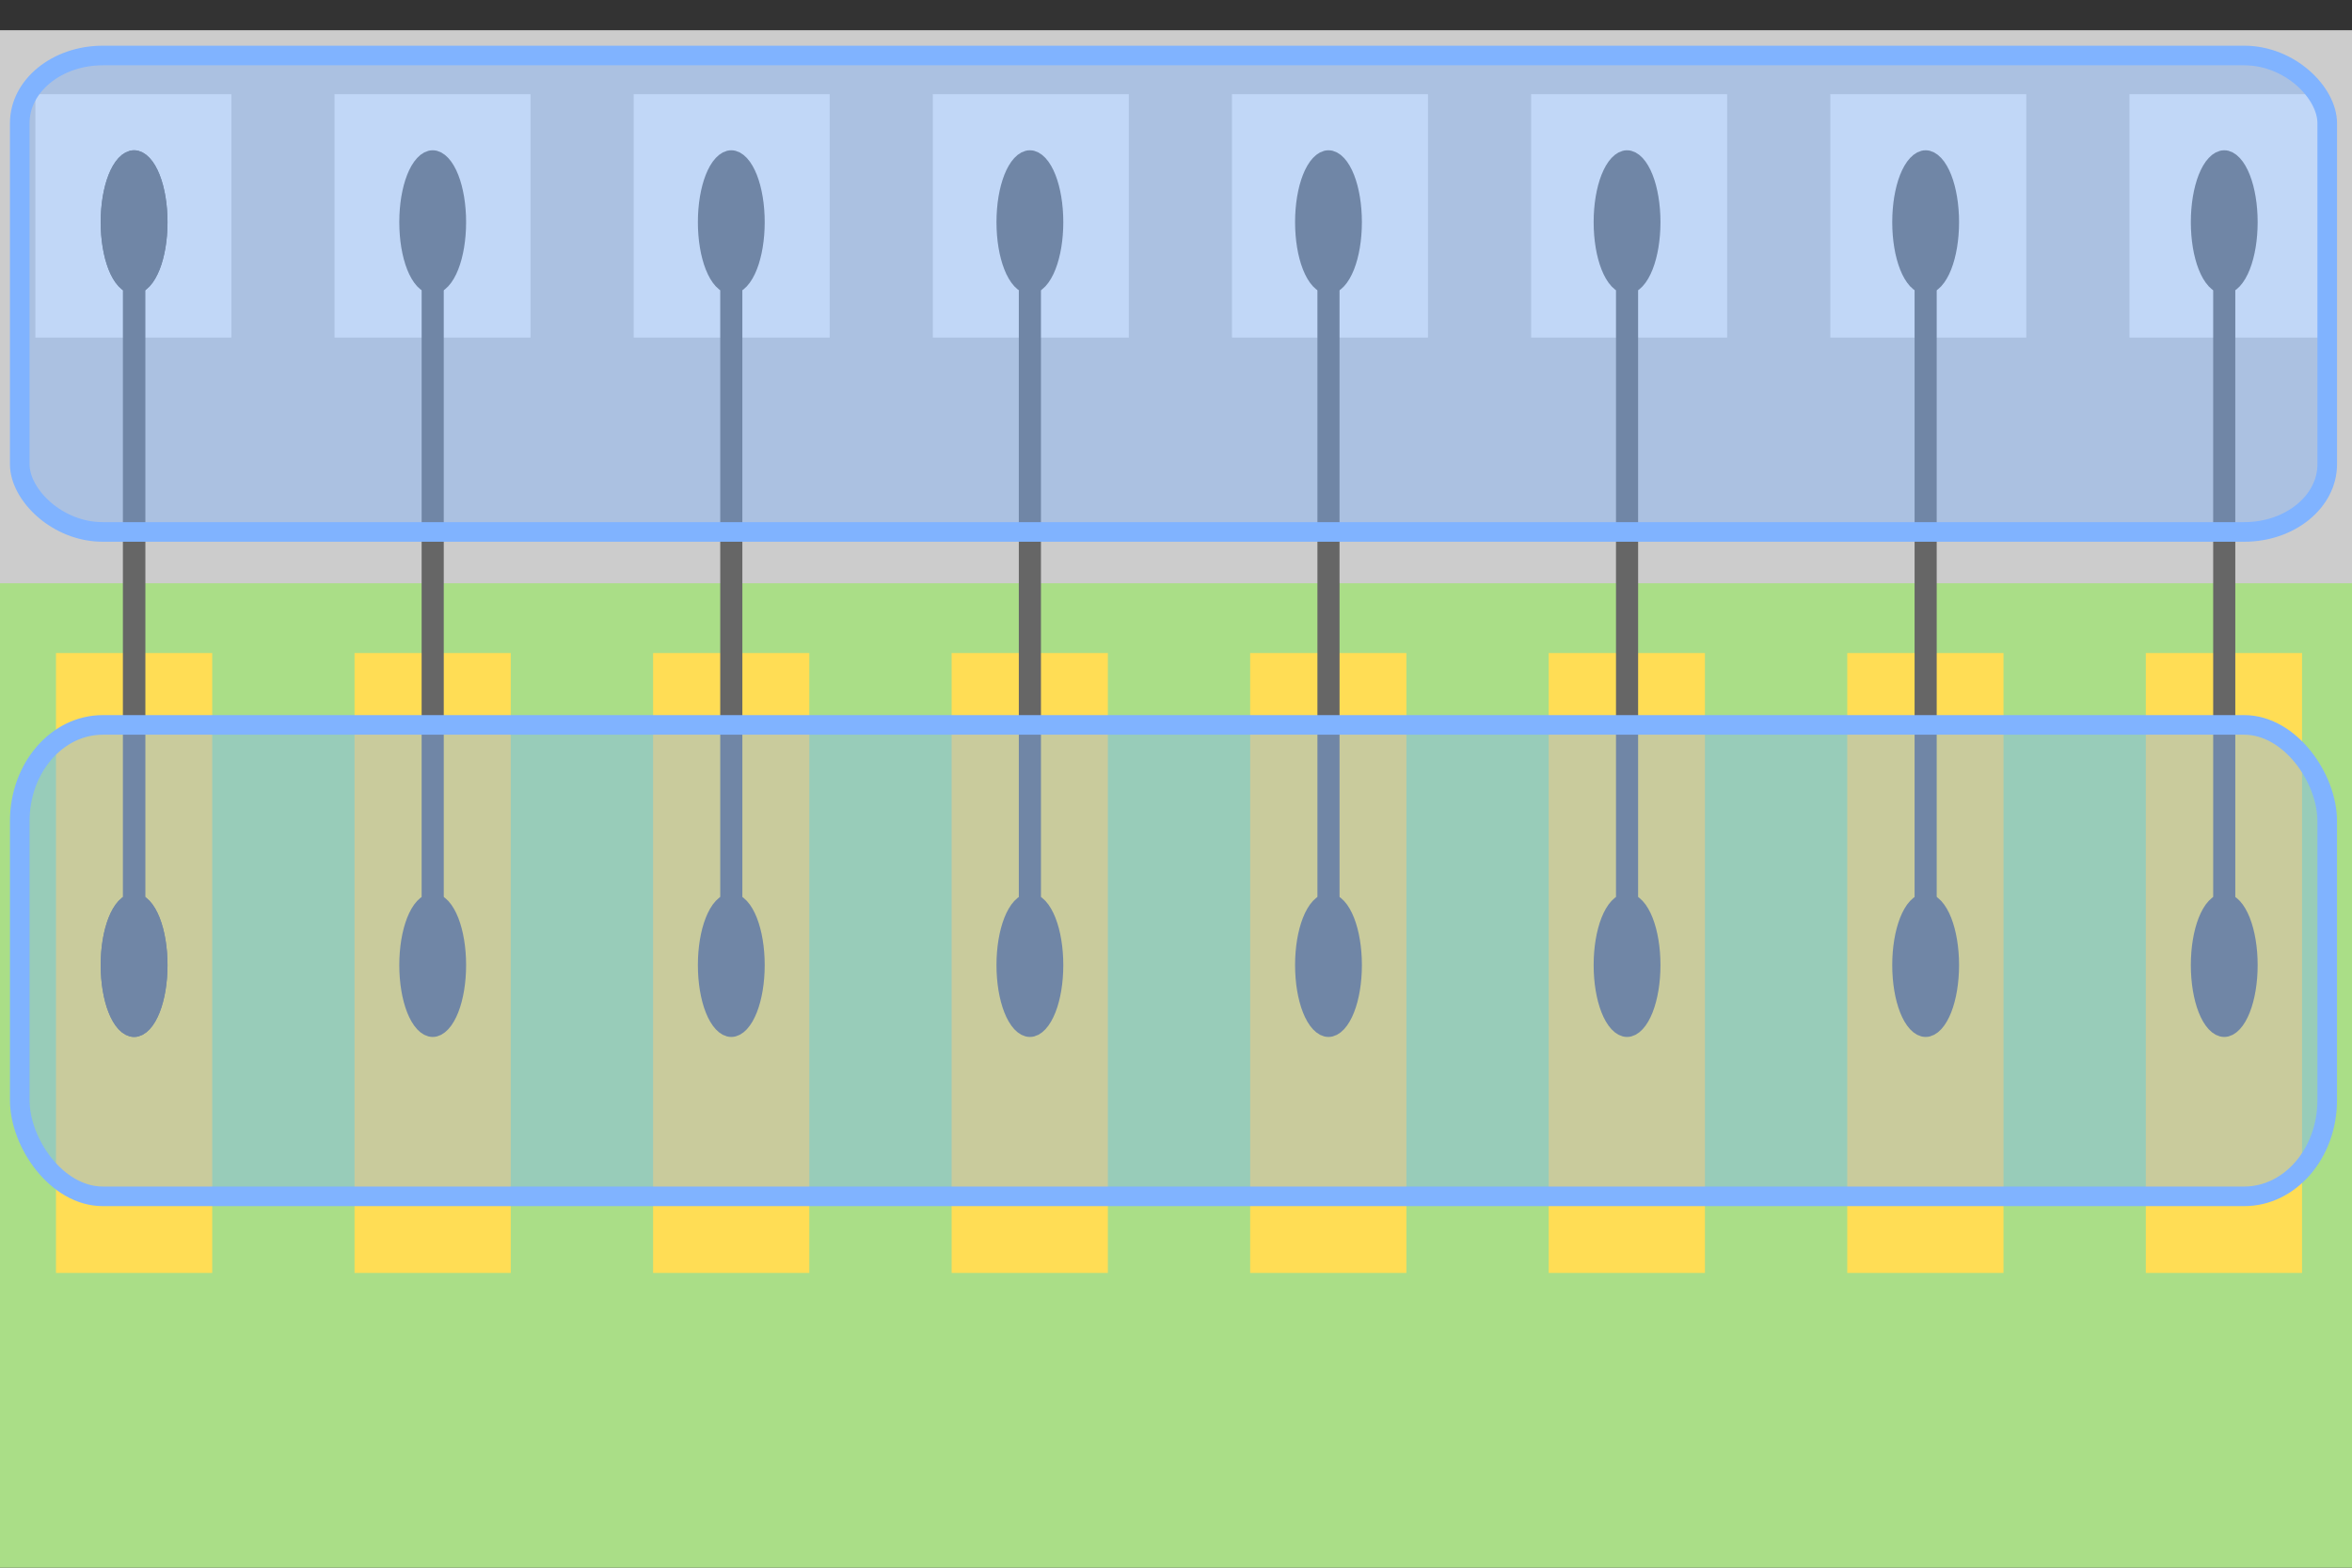 <?xml version="1.0" encoding="UTF-8" standalone="no"?>
<!-- Created with Inkscape (http://www.inkscape.org/) -->

<svg
   xmlns:dc="http://purl.org/dc/elements/1.1/"
   xmlns:cc="http://creativecommons.org/ns#"
   xmlns:rdf="http://www.w3.org/1999/02/22-rdf-syntax-ns#"
   xmlns:svg="http://www.w3.org/2000/svg"
   xmlns="http://www.w3.org/2000/svg"
   xmlns:sodipodi="http://sodipodi.sourceforge.net/DTD/sodipodi-0.dtd"
   xmlns:inkscape="http://www.inkscape.org/namespaces/inkscape"
   width="106.299"
   height="70.866"
   id="svg4739"
   version="1.1"
   inkscape:version="0.48.5 r10040"
   sodipodi:docname="PottingBad.svg">
  <rect width="100%" height="100%" fill="#333333" stroke="none"/>
  <defs
     id="defs4741" />
  <sodipodi:namedview
     id="base"
     pagecolor="#ffffff"
     bordercolor="#666666"
     borderopacity="1.0"
     inkscape:pageopacity="0.0"
     inkscape:pageshadow="2"
     inkscape:zoom="3.959798"
     inkscape:cx="44.094269"
     inkscape:cy="40.028861"
     inkscape:document-units="mm"
     inkscape:current-layer="layer1"
     showgrid="false"
     inkscape:window-width="1276"
     inkscape:window-height="755"
     inkscape:window-x="4"
     inkscape:window-y="0"
     inkscape:window-maximized="1"
     units="mm" />
  <g
     inkscape:label="Ebene 1"
     inkscape:groupmode="layer"
     id="layer1"
     transform="translate(0,-981.496)">
    <rect
       style="fill:#cccccc;fill-rule:evenodd;stroke:none"
       id="rect4766"
       width="114.643"
       height="27.5"
       x="-4.329"
       y="982.862" />
    <g
       id="g4784"
       transform="translate(-0.758,-2)">
      <rect
         y="988.255"
         x="2.857"
         height="10"
         width="7.857"
         id="rect4768"
         style="fill:#f2f2f2;fill-rule:evenodd;stroke:#f2f2f2;stroke-width:1px;stroke-linecap:butt;stroke-linejoin:miter;stroke-opacity:1" />
      <rect
         style="fill:#f2f2f2;fill-rule:evenodd;stroke:#f2f2f2;stroke-width:1px;stroke-linecap:butt;stroke-linejoin:miter;stroke-opacity:1"
         id="rect4770"
         width="7.857"
         height="10"
         x="16.378"
         y="988.255" />
      <rect
         y="988.255"
         x="29.898"
         height="10"
         width="7.857"
         id="rect4772"
         style="fill:#f2f2f2;fill-rule:evenodd;stroke:#f2f2f2;stroke-width:1px;stroke-linecap:butt;stroke-linejoin:miter;stroke-opacity:1" />
      <rect
         style="fill:#f2f2f2;fill-rule:evenodd;stroke:#f2f2f2;stroke-width:1px;stroke-linecap:butt;stroke-linejoin:miter;stroke-opacity:1"
         id="rect4774"
         width="7.857"
         height="10"
         x="43.418"
         y="988.255" />
      <rect
         y="988.255"
         x="56.939"
         height="10"
         width="7.857"
         id="rect4776"
         style="fill:#f2f2f2;fill-rule:evenodd;stroke:#f2f2f2;stroke-width:1px;stroke-linecap:butt;stroke-linejoin:miter;stroke-opacity:1" />
      <rect
         style="fill:#f2f2f2;fill-rule:evenodd;stroke:#f2f2f2;stroke-width:1px;stroke-linecap:butt;stroke-linejoin:miter;stroke-opacity:1"
         id="rect4778"
         width="7.857"
         height="10"
         x="70.459"
         y="988.255" />
      <rect
         y="988.255"
         x="83.98"
         height="10"
         width="7.857"
         id="rect4780"
         style="fill:#f2f2f2;fill-rule:evenodd;stroke:#f2f2f2;stroke-width:1px;stroke-linecap:butt;stroke-linejoin:miter;stroke-opacity:1" />
      <rect
         style="fill:#f2f2f2;fill-rule:evenodd;stroke:#f2f2f2;stroke-width:1px;stroke-linecap:butt;stroke-linejoin:miter;stroke-opacity:1"
         id="rect4782"
         width="7.857"
         height="10"
         x="97.5"
         y="988.255" />
    </g>
    <rect
       style="fill:#aade87;fill-rule:evenodd;stroke:#aade87;stroke-width:1px;stroke-linecap:butt;stroke-linejoin:miter;stroke-opacity:1"
       id="rect4794"
       width="114.286"
       height="56.071"
       x="-4.686"
       y="1008.362" />
    <g
       id="g5201"
       transform="translate(0,6)">
      <rect
         y="1005.516"
         x="3.03"
         height="27.022"
         width="6.061"
         id="rect4796"
         style="fill:#ffdd55;fill-rule:evenodd;stroke:#ffdd55;stroke-width:1px;stroke-linecap:butt;stroke-linejoin:miter;stroke-opacity:1" />
      <rect
         style="fill:#ffdd55;fill-rule:evenodd;stroke:#ffdd55;stroke-width:1px;stroke-linecap:butt;stroke-linejoin:miter;stroke-opacity:1"
         id="rect4798"
         width="6.061"
         height="27.022"
         x="16.523"
         y="1005.516" />
      <rect
         y="1005.516"
         x="30.016"
         height="27.022"
         width="6.061"
         id="rect4800"
         style="fill:#ffdd55;fill-rule:evenodd;stroke:#ffdd55;stroke-width:1px;stroke-linecap:butt;stroke-linejoin:miter;stroke-opacity:1" />
      <rect
         style="fill:#ffdd55;fill-rule:evenodd;stroke:#ffdd55;stroke-width:1px;stroke-linecap:butt;stroke-linejoin:miter;stroke-opacity:1"
         id="rect4802"
         width="6.061"
         height="27.022"
         x="43.509"
         y="1005.516" />
      <rect
         y="1005.516"
         x="57.001"
         height="27.022"
         width="6.061"
         id="rect4804"
         style="fill:#ffdd55;fill-rule:evenodd;stroke:#ffdd55;stroke-width:1px;stroke-linecap:butt;stroke-linejoin:miter;stroke-opacity:1" />
      <rect
         style="fill:#ffdd55;fill-rule:evenodd;stroke:#ffdd55;stroke-width:1px;stroke-linecap:butt;stroke-linejoin:miter;stroke-opacity:1"
         id="rect4806"
         width="6.061"
         height="27.022"
         x="70.494"
         y="1005.516" />
      <rect
         y="1005.516"
         x="83.987"
         height="27.022"
         width="6.061"
         id="rect4808"
         style="fill:#ffdd55;fill-rule:evenodd;stroke:#ffdd55;stroke-width:1px;stroke-linecap:butt;stroke-linejoin:miter;stroke-opacity:1" />
      <rect
         style="fill:#ffdd55;fill-rule:evenodd;stroke:#ffdd55;stroke-width:1px;stroke-linecap:butt;stroke-linejoin:miter;stroke-opacity:1"
         id="rect4810"
         width="6.061"
         height="27.022"
         x="97.48"
         y="1005.516" />
    </g>
    <g
       id="g4818"
       transform="matrix(1,0,0,1.357,0,-355.985)">
      <path
         inkscape:connector-curvature="0"
         id="path4812"
         d="m 6.061,1017.764 c 0,-23.991 0,-24.244 0,-24.244"
         style="fill:none;stroke:#666666;stroke-width:1px;stroke-linecap:butt;stroke-linejoin:miter;stroke-opacity:1" />
      <path
         transform="translate(-0.126,981.496)"
         d="m 7.197,11.52 c 0,1.046 -0.452,1.894 -1.01,1.894 -0.558,0 -1.01,-0.848 -1.01,-1.894 0,-1.046 0.452,-1.894 1.01,-1.894 0.558,0 1.01,0.848 1.01,1.894 z"
         sodipodi:ry="1.8940361"
         sodipodi:rx="1.0101526"
         sodipodi:cy="11.51968"
         sodipodi:cx="6.1871843"
         id="path4814"
         style="fill:#666666;fill-rule:evenodd;stroke:#666666;stroke-width:1px;stroke-linecap:butt;stroke-linejoin:miter;stroke-opacity:1"
         sodipodi:type="arc" />
      <path
         sodipodi:type="arc"
         style="fill:#666666;fill-rule:evenodd;stroke:#666666;stroke-width:1px;stroke-linecap:butt;stroke-linejoin:miter;stroke-opacity:1"
         id="path4816"
         sodipodi:cx="6.1871843"
         sodipodi:cy="11.51968"
         sodipodi:rx="1.0101526"
         sodipodi:ry="1.8940361"
         d="m 7.197,11.52 c 0,1.046 -0.452,1.894 -1.01,1.894 -0.558,0 -1.01,-0.848 -1.01,-1.894 0,-1.046 0.452,-1.894 1.01,-1.894 0.558,0 1.01,0.848 1.01,1.894 z"
         transform="translate(-0.126,1006.245)" />
    </g>
    <g
       transform="matrix(1,0,0,1.357,0,-355.985)"
       id="g5211">
      <path
         style="fill:none;stroke:#666666;stroke-width:1px;stroke-linecap:butt;stroke-linejoin:miter;stroke-opacity:1"
         d="m 6.061,1017.764 c 0,-23.991 0,-24.244 0,-24.244"
         id="path5213"
         inkscape:connector-curvature="0" />
      <path
         sodipodi:type="arc"
         style="fill:#666666;fill-rule:evenodd;stroke:#666666;stroke-width:1px;stroke-linecap:butt;stroke-linejoin:miter;stroke-opacity:1"
         id="path5215"
         sodipodi:cx="6.1871843"
         sodipodi:cy="11.51968"
         sodipodi:rx="1.0101526"
         sodipodi:ry="1.8940361"
         d="m 7.197,11.52 c 0,1.046 -0.452,1.894 -1.01,1.894 -0.558,0 -1.01,-0.848 -1.01,-1.894 0,-1.046 0.452,-1.894 1.01,-1.894 0.558,0 1.01,0.848 1.01,1.894 z"
         transform="translate(-0.126,981.496)" />
      <path
         transform="translate(-0.126,1006.245)"
         d="m 7.197,11.52 c 0,1.046 -0.452,1.894 -1.01,1.894 -0.558,0 -1.01,-0.848 -1.01,-1.894 0,-1.046 0.452,-1.894 1.01,-1.894 0.558,0 1.01,0.848 1.01,1.894 z"
         sodipodi:ry="1.8940361"
         sodipodi:rx="1.0101526"
         sodipodi:cy="11.51968"
         sodipodi:cx="6.1871843"
         id="path5217"
         style="fill:#666666;fill-rule:evenodd;stroke:#666666;stroke-width:1px;stroke-linecap:butt;stroke-linejoin:miter;stroke-opacity:1"
         sodipodi:type="arc" />
    </g>
    <g
       id="g5219"
       transform="matrix(1,0,0,1.357,13.495,-355.985)">
      <path
         inkscape:connector-curvature="0"
         id="path5221"
         d="m 6.061,1017.764 c 0,-23.991 0,-24.244 0,-24.244"
         style="fill:none;stroke:#666666;stroke-width:1px;stroke-linecap:butt;stroke-linejoin:miter;stroke-opacity:1" />
      <path
         transform="translate(-0.126,981.496)"
         d="m 7.197,11.52 c 0,1.046 -0.452,1.894 -1.01,1.894 -0.558,0 -1.01,-0.848 -1.01,-1.894 0,-1.046 0.452,-1.894 1.01,-1.894 0.558,0 1.01,0.848 1.01,1.894 z"
         sodipodi:ry="1.8940361"
         sodipodi:rx="1.0101526"
         sodipodi:cy="11.51968"
         sodipodi:cx="6.1871843"
         id="path5223"
         style="fill:#666666;fill-rule:evenodd;stroke:#666666;stroke-width:1px;stroke-linecap:butt;stroke-linejoin:miter;stroke-opacity:1"
         sodipodi:type="arc" />
      <path
         sodipodi:type="arc"
         style="fill:#666666;fill-rule:evenodd;stroke:#666666;stroke-width:1px;stroke-linecap:butt;stroke-linejoin:miter;stroke-opacity:1"
         id="path5225"
         sodipodi:cx="6.1871843"
         sodipodi:cy="11.51968"
         sodipodi:rx="1.0101526"
         sodipodi:ry="1.8940361"
         d="m 7.197,11.52 c 0,1.046 -0.452,1.894 -1.01,1.894 -0.558,0 -1.01,-0.848 -1.01,-1.894 0,-1.046 0.452,-1.894 1.01,-1.894 0.558,0 1.01,0.848 1.01,1.894 z"
         transform="translate(-0.126,1006.245)" />
    </g>
    <g
       transform="matrix(1,0,0,1.357,26.99,-355.985)"
       id="g5227">
      <path
         style="fill:none;stroke:#666666;stroke-width:1px;stroke-linecap:butt;stroke-linejoin:miter;stroke-opacity:1"
         d="m 6.061,1017.764 c 0,-23.991 0,-24.244 0,-24.244"
         id="path5229"
         inkscape:connector-curvature="0" />
      <path
         sodipodi:type="arc"
         style="fill:#666666;fill-rule:evenodd;stroke:#666666;stroke-width:1px;stroke-linecap:butt;stroke-linejoin:miter;stroke-opacity:1"
         id="path5231"
         sodipodi:cx="6.1871843"
         sodipodi:cy="11.51968"
         sodipodi:rx="1.0101526"
         sodipodi:ry="1.8940361"
         d="m 7.197,11.52 c 0,1.046 -0.452,1.894 -1.01,1.894 -0.558,0 -1.01,-0.848 -1.01,-1.894 0,-1.046 0.452,-1.894 1.01,-1.894 0.558,0 1.01,0.848 1.01,1.894 z"
         transform="translate(-0.126,981.496)" />
      <path
         transform="translate(-0.126,1006.245)"
         d="m 7.197,11.52 c 0,1.046 -0.452,1.894 -1.01,1.894 -0.558,0 -1.01,-0.848 -1.01,-1.894 0,-1.046 0.452,-1.894 1.01,-1.894 0.558,0 1.01,0.848 1.01,1.894 z"
         sodipodi:ry="1.8940361"
         sodipodi:rx="1.0101526"
         sodipodi:cy="11.51968"
         sodipodi:cx="6.1871843"
         id="path5233"
         style="fill:#666666;fill-rule:evenodd;stroke:#666666;stroke-width:1px;stroke-linecap:butt;stroke-linejoin:miter;stroke-opacity:1"
         sodipodi:type="arc" />
    </g>
    <g
       id="g5235"
       transform="matrix(1,0,0,1.357,40.485,-355.985)">
      <path
         inkscape:connector-curvature="0"
         id="path5237"
         d="m 6.061,1017.764 c 0,-23.991 0,-24.244 0,-24.244"
         style="fill:none;stroke:#666666;stroke-width:1px;stroke-linecap:butt;stroke-linejoin:miter;stroke-opacity:1" />
      <path
         transform="translate(-0.126,981.496)"
         d="m 7.197,11.52 c 0,1.046 -0.452,1.894 -1.01,1.894 -0.558,0 -1.01,-0.848 -1.01,-1.894 0,-1.046 0.452,-1.894 1.01,-1.894 0.558,0 1.01,0.848 1.01,1.894 z"
         sodipodi:ry="1.8940361"
         sodipodi:rx="1.0101526"
         sodipodi:cy="11.51968"
         sodipodi:cx="6.1871843"
         id="path5239"
         style="fill:#666666;fill-rule:evenodd;stroke:#666666;stroke-width:1px;stroke-linecap:butt;stroke-linejoin:miter;stroke-opacity:1"
         sodipodi:type="arc" />
      <path
         sodipodi:type="arc"
         style="fill:#666666;fill-rule:evenodd;stroke:#666666;stroke-width:1px;stroke-linecap:butt;stroke-linejoin:miter;stroke-opacity:1"
         id="path5241"
         sodipodi:cx="6.1871843"
         sodipodi:cy="11.51968"
         sodipodi:rx="1.0101526"
         sodipodi:ry="1.8940361"
         d="m 7.197,11.52 c 0,1.046 -0.452,1.894 -1.01,1.894 -0.558,0 -1.01,-0.848 -1.01,-1.894 0,-1.046 0.452,-1.894 1.01,-1.894 0.558,0 1.01,0.848 1.01,1.894 z"
         transform="translate(-0.126,1006.245)" />
    </g>
    <g
       transform="matrix(1,0,0,1.357,53.98,-355.985)"
       id="g5243">
      <path
         style="fill:none;stroke:#666666;stroke-width:1px;stroke-linecap:butt;stroke-linejoin:miter;stroke-opacity:1"
         d="m 6.061,1017.764 c 0,-23.991 0,-24.244 0,-24.244"
         id="path5245"
         inkscape:connector-curvature="0" />
      <path
         sodipodi:type="arc"
         style="fill:#666666;fill-rule:evenodd;stroke:#666666;stroke-width:1px;stroke-linecap:butt;stroke-linejoin:miter;stroke-opacity:1"
         id="path5247"
         sodipodi:cx="6.1871843"
         sodipodi:cy="11.51968"
         sodipodi:rx="1.0101526"
         sodipodi:ry="1.8940361"
         d="m 7.197,11.52 c 0,1.046 -0.452,1.894 -1.01,1.894 -0.558,0 -1.01,-0.848 -1.01,-1.894 0,-1.046 0.452,-1.894 1.01,-1.894 0.558,0 1.01,0.848 1.01,1.894 z"
         transform="translate(-0.126,981.496)" />
      <path
         transform="translate(-0.126,1006.245)"
         d="m 7.197,11.52 c 0,1.046 -0.452,1.894 -1.01,1.894 -0.558,0 -1.01,-0.848 -1.01,-1.894 0,-1.046 0.452,-1.894 1.01,-1.894 0.558,0 1.01,0.848 1.01,1.894 z"
         sodipodi:ry="1.8940361"
         sodipodi:rx="1.0101526"
         sodipodi:cy="11.51968"
         sodipodi:cx="6.1871843"
         id="path5249"
         style="fill:#666666;fill-rule:evenodd;stroke:#666666;stroke-width:1px;stroke-linecap:butt;stroke-linejoin:miter;stroke-opacity:1"
         sodipodi:type="arc" />
    </g>
    <g
       id="g5251"
       transform="matrix(1,0,0,1.357,67.474,-355.985)">
      <path
         inkscape:connector-curvature="0"
         id="path5253"
         d="m 6.061,1017.764 c 0,-23.991 0,-24.244 0,-24.244"
         style="fill:none;stroke:#666666;stroke-width:1px;stroke-linecap:butt;stroke-linejoin:miter;stroke-opacity:1" />
      <path
         transform="translate(-0.126,981.496)"
         d="m 7.197,11.52 c 0,1.046 -0.452,1.894 -1.01,1.894 -0.558,0 -1.01,-0.848 -1.01,-1.894 0,-1.046 0.452,-1.894 1.01,-1.894 0.558,0 1.01,0.848 1.01,1.894 z"
         sodipodi:ry="1.8940361"
         sodipodi:rx="1.0101526"
         sodipodi:cy="11.51968"
         sodipodi:cx="6.1871843"
         id="path5255"
         style="fill:#666666;fill-rule:evenodd;stroke:#666666;stroke-width:1px;stroke-linecap:butt;stroke-linejoin:miter;stroke-opacity:1"
         sodipodi:type="arc" />
      <path
         sodipodi:type="arc"
         style="fill:#666666;fill-rule:evenodd;stroke:#666666;stroke-width:1px;stroke-linecap:butt;stroke-linejoin:miter;stroke-opacity:1"
         id="path5257"
         sodipodi:cx="6.1871843"
         sodipodi:cy="11.51968"
         sodipodi:rx="1.0101526"
         sodipodi:ry="1.8940361"
         d="m 7.197,11.52 c 0,1.046 -0.452,1.894 -1.01,1.894 -0.558,0 -1.01,-0.848 -1.01,-1.894 0,-1.046 0.452,-1.894 1.01,-1.894 0.558,0 1.01,0.848 1.01,1.894 z"
         transform="translate(-0.126,1006.245)" />
    </g>
    <g
       transform="matrix(1,0,0,1.357,80.969,-355.985)"
       id="g5259">
      <path
         style="fill:none;stroke:#666666;stroke-width:1px;stroke-linecap:butt;stroke-linejoin:miter;stroke-opacity:1"
         d="m 6.061,1017.764 c 0,-23.991 0,-24.244 0,-24.244"
         id="path5261"
         inkscape:connector-curvature="0" />
      <path
         sodipodi:type="arc"
         style="fill:#666666;fill-rule:evenodd;stroke:#666666;stroke-width:1px;stroke-linecap:butt;stroke-linejoin:miter;stroke-opacity:1"
         id="path5263"
         sodipodi:cx="6.1871843"
         sodipodi:cy="11.51968"
         sodipodi:rx="1.0101526"
         sodipodi:ry="1.8940361"
         d="m 7.197,11.52 c 0,1.046 -0.452,1.894 -1.01,1.894 -0.558,0 -1.01,-0.848 -1.01,-1.894 0,-1.046 0.452,-1.894 1.01,-1.894 0.558,0 1.01,0.848 1.01,1.894 z"
         transform="translate(-0.126,981.496)" />
      <path
         transform="translate(-0.126,1006.245)"
         d="m 7.197,11.52 c 0,1.046 -0.452,1.894 -1.01,1.894 -0.558,0 -1.01,-0.848 -1.01,-1.894 0,-1.046 0.452,-1.894 1.01,-1.894 0.558,0 1.01,0.848 1.01,1.894 z"
         sodipodi:ry="1.8940361"
         sodipodi:rx="1.0101526"
         sodipodi:cy="11.51968"
         sodipodi:cx="6.1871843"
         id="path5265"
         style="fill:#666666;fill-rule:evenodd;stroke:#666666;stroke-width:1px;stroke-linecap:butt;stroke-linejoin:miter;stroke-opacity:1"
         sodipodi:type="arc" />
    </g>
    <g
       id="g5267"
       transform="matrix(1,0,0,1.357,94.464,-355.985)">
      <path
         inkscape:connector-curvature="0"
         id="path5269"
         d="m 6.061,1017.764 c 0,-23.991 0,-24.244 0,-24.244"
         style="fill:none;stroke:#666666;stroke-width:1px;stroke-linecap:butt;stroke-linejoin:miter;stroke-opacity:1" />
      <path
         transform="translate(-0.126,981.496)"
         d="m 7.197,11.52 c 0,1.046 -0.452,1.894 -1.01,1.894 -0.558,0 -1.01,-0.848 -1.01,-1.894 0,-1.046 0.452,-1.894 1.01,-1.894 0.558,0 1.01,0.848 1.01,1.894 z"
         sodipodi:ry="1.8940361"
         sodipodi:rx="1.0101526"
         sodipodi:cy="11.51968"
         sodipodi:cx="6.1871843"
         id="path5271"
         style="fill:#666666;fill-rule:evenodd;stroke:#666666;stroke-width:1px;stroke-linecap:butt;stroke-linejoin:miter;stroke-opacity:1"
         sodipodi:type="arc" />
      <path
         sodipodi:type="arc"
         style="fill:#666666;fill-rule:evenodd;stroke:#666666;stroke-width:1px;stroke-linecap:butt;stroke-linejoin:miter;stroke-opacity:1"
         id="path5273"
         sodipodi:cx="6.1871843"
         sodipodi:cy="11.51968"
         sodipodi:rx="1.0101526"
         sodipodi:ry="1.8940361"
         d="m 7.197,11.52 c 0,1.046 -0.452,1.894 -1.01,1.894 -0.558,0 -1.01,-0.848 -1.01,-1.894 0,-1.046 0.452,-1.894 1.01,-1.894 0.558,0 1.01,0.848 1.01,1.894 z"
         transform="translate(-0.126,1006.245)" />
    </g>
    <rect
       style="fill:#80b3ff;fill-opacity:0.42;fill-rule:evenodd;stroke:#80b3ff;stroke-width:0.886;stroke-linecap:butt;stroke-linejoin:miter;stroke-miterlimit:4;stroke-opacity:1;stroke-dasharray:none"
       id="rect5275"
       width="104.286"
       height="21.31"
       x="0.893"
       y="1014.265"
       ry="4.351"
       rx="3.75" />
    <rect
       rx="3.75"
       ry="3.057"
       y="984.005"
       x="0.893"
       height="21.537"
       width="104.286"
       id="rect5785"
       style="fill:#80b3ff;fill-opacity:0.42;fill-rule:evenodd;stroke:#80b3ff;stroke-width:0.886;stroke-linecap:butt;stroke-linejoin:miter;stroke-opacity:1;stroke-miterlimit:4;stroke-dasharray:none" />
  </g>
</svg>
